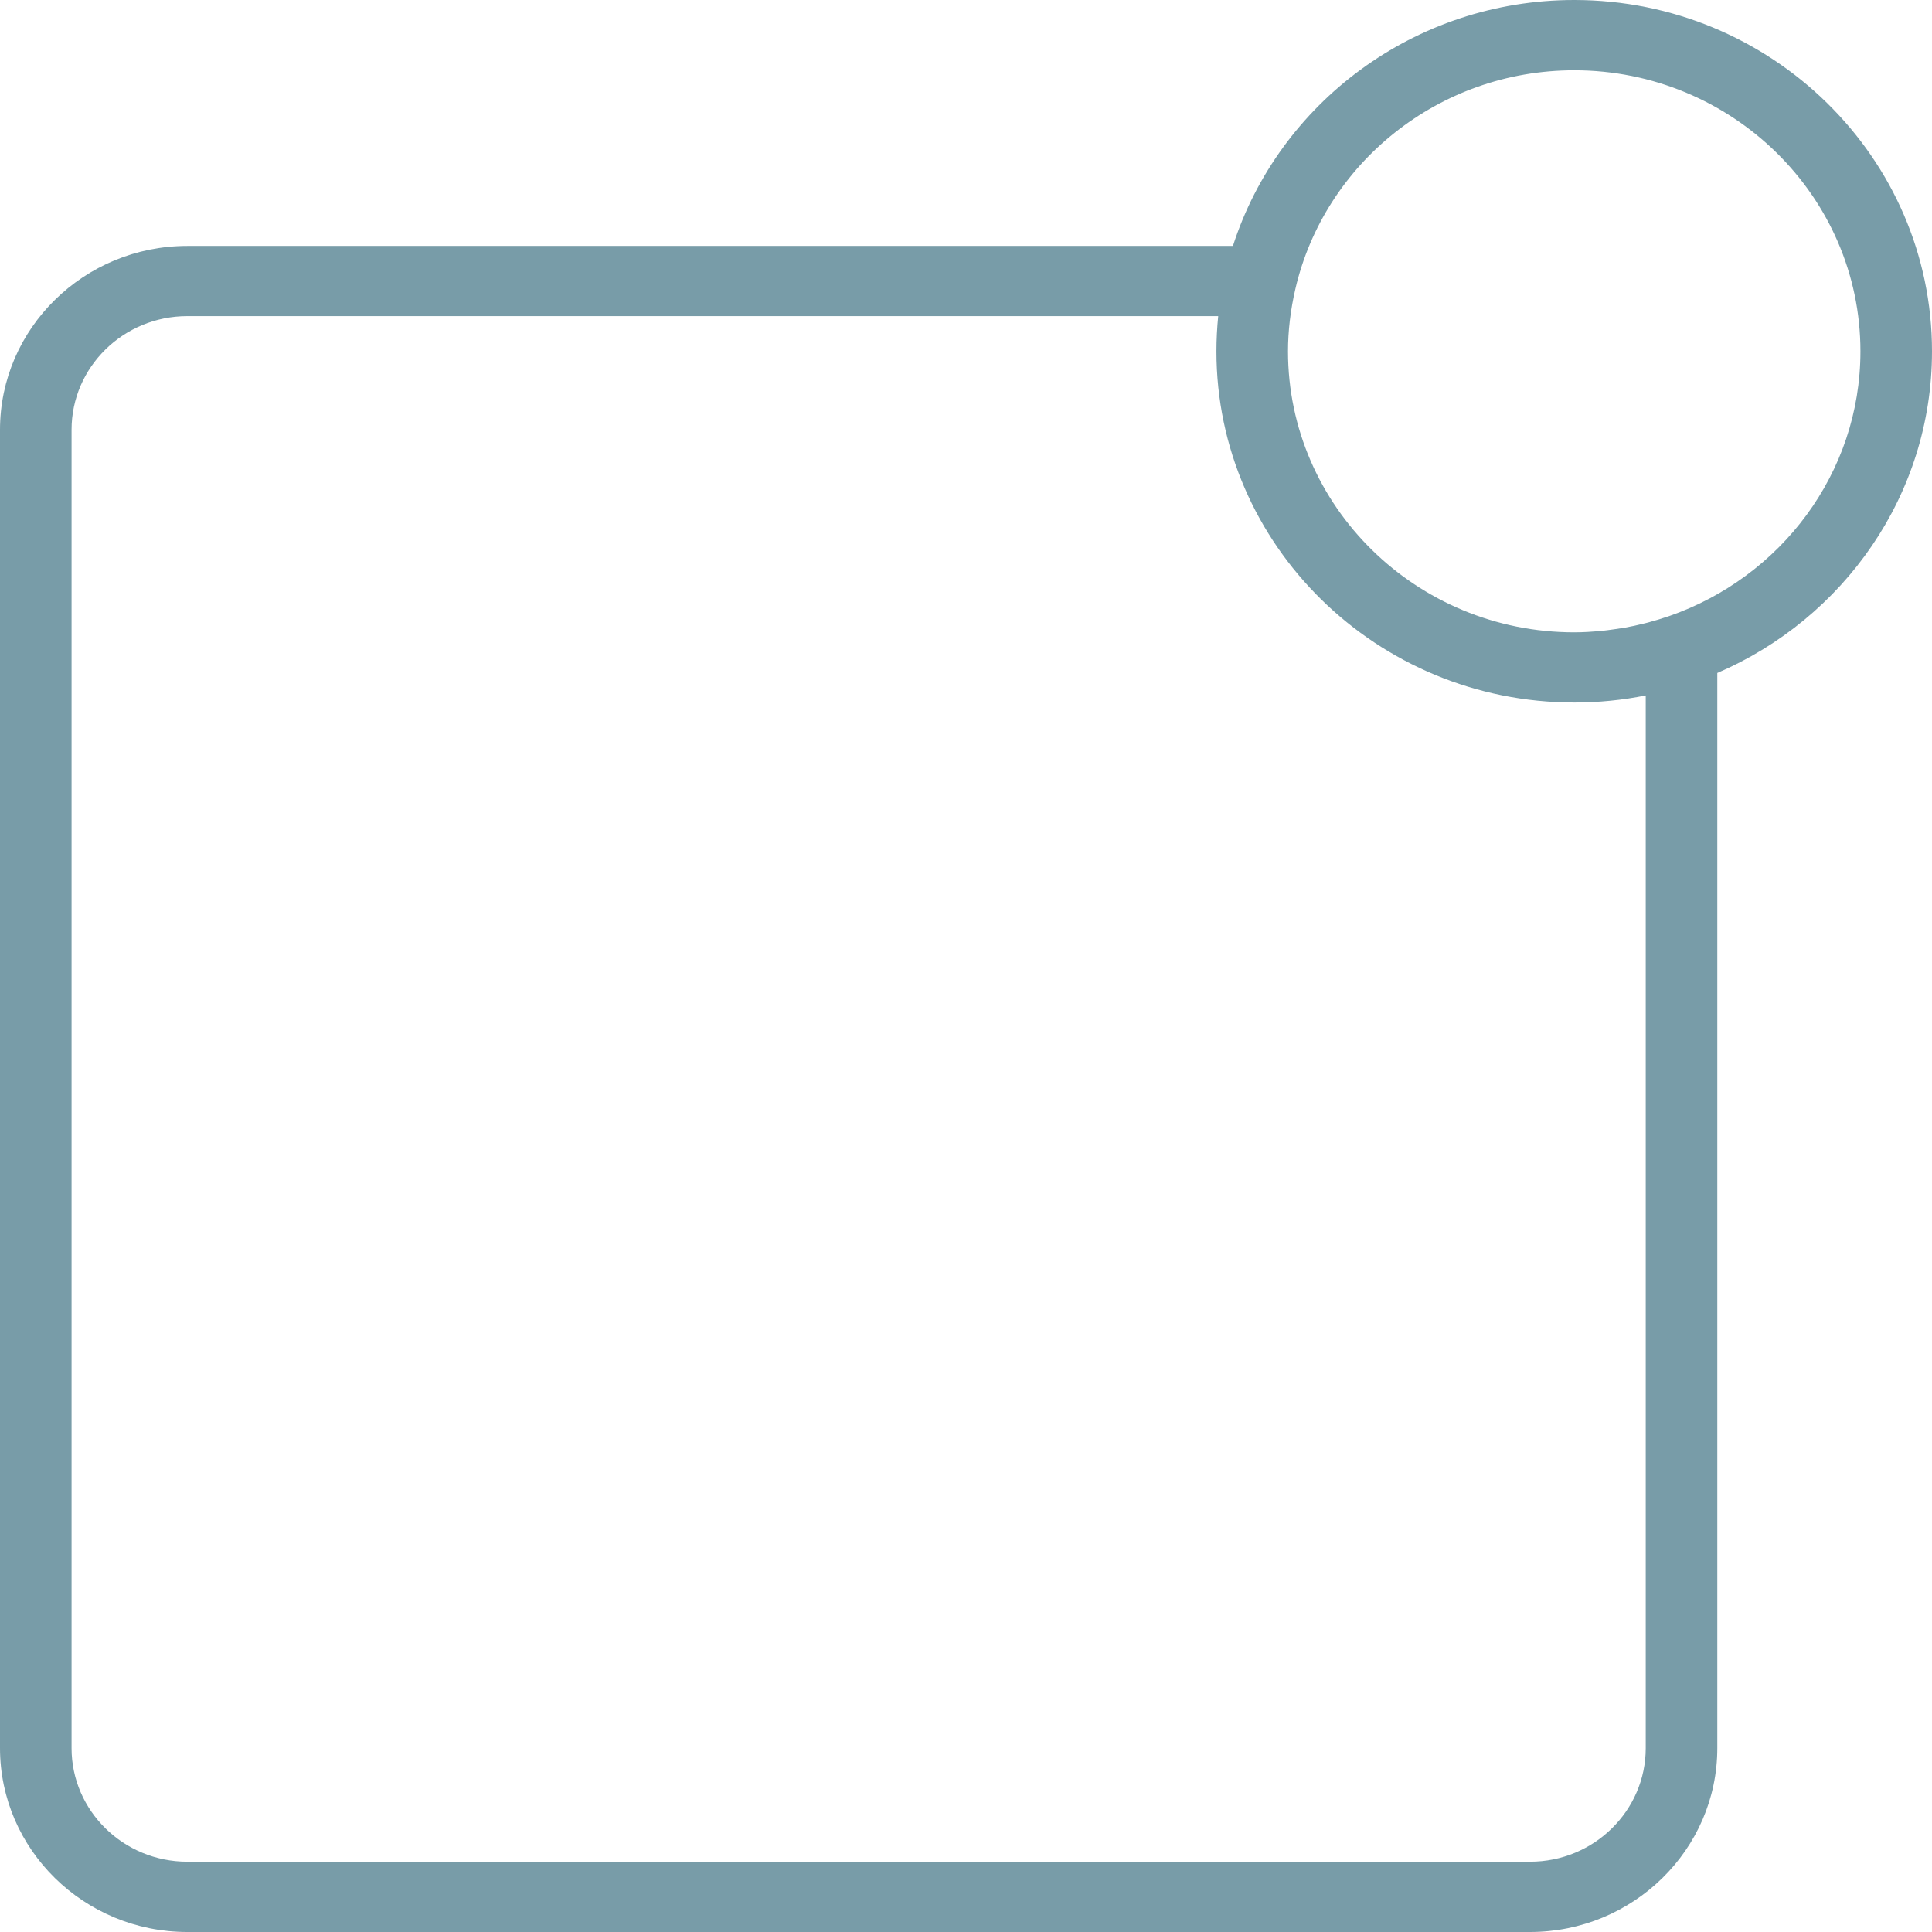 <?xml version="1.0" encoding="UTF-8"?>
<svg width="24px" height="24px" viewBox="0 0 24 24" version="1.1" xmlns="http://www.w3.org/2000/svg" xmlns:xlink="http://www.w3.org/1999/xlink">
    <!-- Generator: Sketch 49.2 (51160) - http://www.bohemiancoding.com/sketch -->
    <title>icon/ic-notification</title>
    <desc>Created with Sketch.</desc>
    <defs>
        <path d="M24,4.364 C24,1.958 22.006,0 19.556,0 C17.569,0 15.884,1.286 15.316,3.055 L2.327,3.055 C1.044,3.055 0,4.08 0,5.339 L0,21.715 C0,22.975 1.044,24 2.327,24 L19.006,24 C20.289,24 21.333,22.975 21.333,21.716 L21.333,8.36 C22.901,7.685 24,6.149 24,4.364 Z M20.444,21.716 C20.444,22.494 19.8,23.127 19.007,23.127 L2.327,23.127 C1.534,23.127 0.889,22.494 0.889,21.716 L0.889,5.339 C0.889,4.56 1.534,3.927 2.327,3.927 L15.133,3.927 C15.119,4.071 15.111,4.216 15.111,4.364 C15.111,6.77 17.105,8.727 19.556,8.727 C19.86,8.727 20.157,8.697 20.444,8.639 L20.444,21.716 Z M20.735,7.653 C20.647,7.683 20.558,7.71 20.469,7.734 C20.453,7.738 20.436,7.742 20.42,7.746 C20.342,7.766 20.263,7.783 20.183,7.797 C20.142,7.804 20.1,7.81 20.059,7.816 C20,7.824 19.94,7.833 19.88,7.839 C19.773,7.848 19.665,7.855 19.556,7.855 C17.595,7.855 16,6.288 16,4.364 C16,4.111 16.031,3.85 16.092,3.588 C16.452,2.036 17.867,0.873 19.556,0.873 C21.516,0.873 23.111,2.439 23.111,4.364 C23.111,5.882 22.116,7.174 20.735,7.653 Z" id="path-1"></path>
    </defs>
    <g id="icon/ic-notification" stroke="none" stroke-width="1" fill="none" fill-rule="evenodd">
        <g id="-g-ic-notification">
            <rect id="bound" x="0" y="0" width="24" height="24"></rect>
            <mask id="mask-2" fill="white">
                <use xlink:href="#path-1"></use>
            </mask>
            <use id="Shape" fill="#789CA8" fill-rule="nonzero" xlink:href="#path-1"></use>
        </g>
    </g>
</svg>
